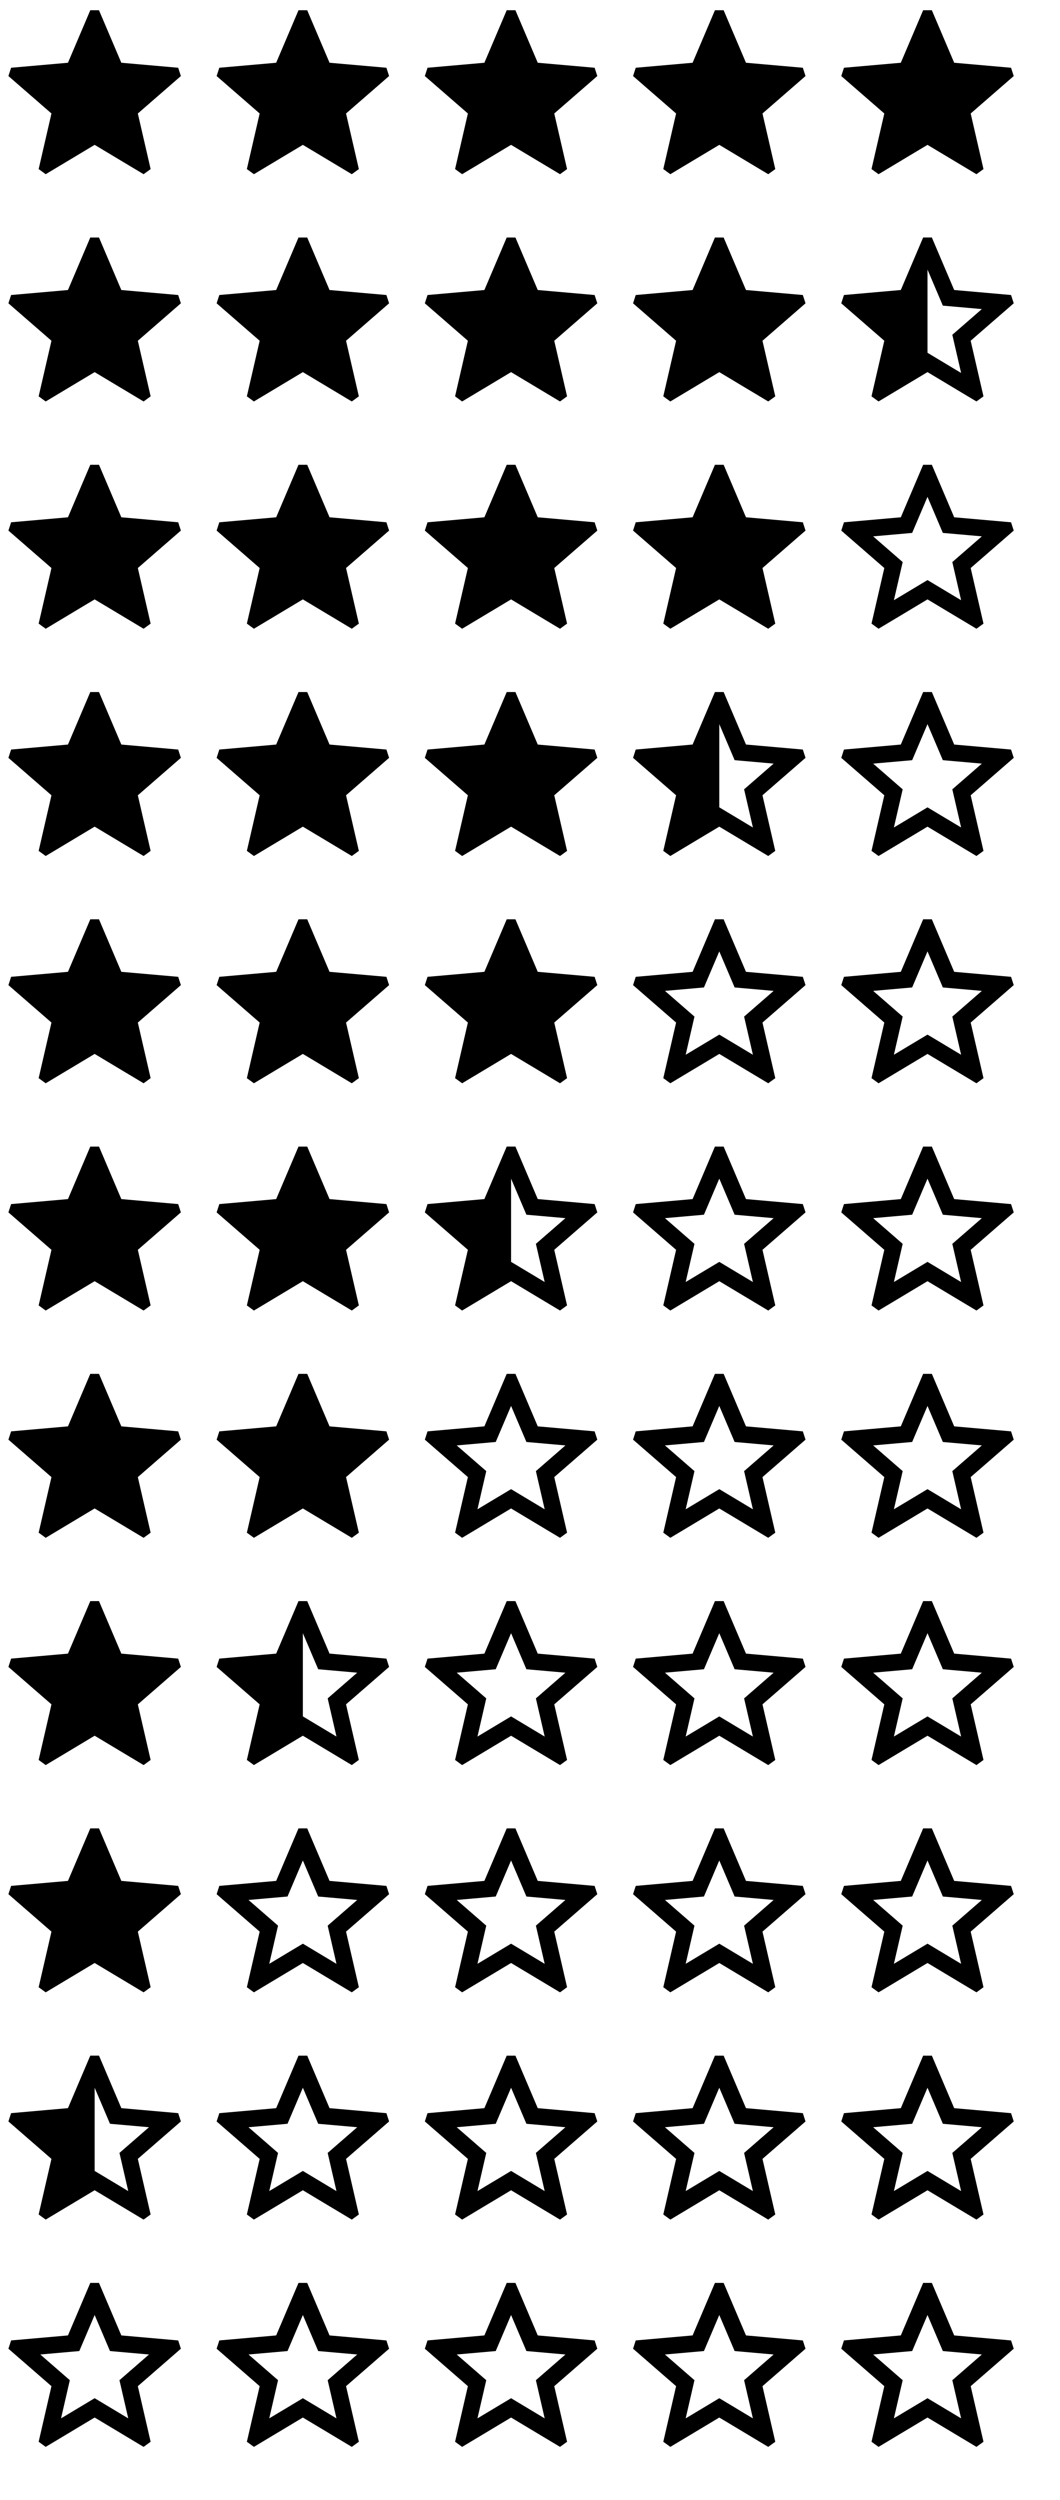 <svg xmlns="http://www.w3.org/2000/svg" viewBox="2 2 112 264"><path d="m20.828 9.155-6.008-.528-2.36-5.545h-.92L9.18 8.627l-6.007.528-.284.876 4.548 3.954-1.353 5.87.744.542 5.172-3.1 5.172 3.1.744-.54-1.352-5.871 4.548-3.955-.284-.876Zm22 0-6.008-.528-2.36-5.545h-.92l-2.36 5.545-6.007.528-.284.876 4.548 3.954-1.353 5.87.744.542 5.172-3.1 5.172 3.1.745-.54-1.354-5.871 4.549-3.955-.284-.876Zm22 0-6.008-.528-2.36-5.545h-.92l-2.36 5.545-6.007.528-.284.876 4.548 3.954-1.353 5.87.744.542 5.172-3.1 5.172 3.1.745-.54-1.354-5.871 4.549-3.955-.284-.876Zm22 0-6.008-.528-2.36-5.545h-.92l-2.36 5.545-6.007.528-.284.876 4.548 3.954-1.353 5.87.744.542 5.172-3.1 5.172 3.1.745-.54-1.353-5.871 4.548-3.955-.284-.876Zm22 0-6.008-.528-2.36-5.545h-.92l-2.36 5.545-6.007.528-.284.876 4.548 3.954-1.353 5.87.744.542 5.172-3.1 5.172 3.1.744-.54-1.353-5.871 4.549-3.955-.284-.876Zm-88 24-6.008-.528-2.36-5.545h-.92l-2.36 5.545-6.007.528-.284.876 4.548 3.954-1.353 5.87.744.542 5.172-3.1 5.172 3.1.744-.54-1.352-5.871 4.548-3.955-.284-.876Zm22 0-6.008-.528-2.36-5.545h-.92l-2.36 5.545-6.007.528-.284.876 4.548 3.954-1.353 5.87.744.542 5.172-3.1 5.172 3.1.745-.54-1.354-5.871 4.549-3.955-.284-.876Zm22 0-6.008-.528-2.36-5.545h-.92l-2.36 5.545-6.007.528-.284.876 4.548 3.954-1.353 5.87.744.542 5.172-3.1 5.172 3.1.745-.54-1.354-5.871 4.549-3.955-.284-.876Zm22 0-6.008-.528-2.36-5.545h-.92l-2.36 5.545-6.007.528-.284.876 4.548 3.954-1.353 5.87.744.542 5.172-3.1 5.172 3.1.745-.54-1.353-5.871 4.548-3.955-.284-.876Zm22.284.875-.284-.875-6.008-.53-2.36-5.545h-.92l-2.36 5.545-6.008.529-.284.876 4.548 3.954-1.353 5.871.744.541 5.172-3.1 5.172 3.1.744-.541-1.353-5.871 4.55-3.954ZM100 39.256v-8.788l1.621 3.809 4.122.363-3.121 2.714.929 4.031L100 39.256ZM20.828 57.155l-6.008-.528-2.36-5.545h-.92l-2.36 5.545-6.007.528-.284.876 4.548 3.954-1.353 5.87.744.542 5.172-3.1 5.172 3.1.744-.54-1.352-5.871 4.548-3.955-.284-.876Zm22 0-6.008-.528-2.36-5.545h-.92l-2.36 5.545-6.007.528-.284.876 4.548 3.954-1.353 5.87.744.542 5.172-3.1 5.172 3.1.745-.54-1.354-5.871 4.549-3.955-.284-.876Zm22 0-6.008-.528-2.36-5.545h-.92l-2.36 5.545-6.007.528-.284.876 4.548 3.954-1.353 5.87.744.542 5.172-3.1 5.172 3.1.745-.54-1.354-5.871 4.549-3.955-.284-.876Zm22 0-6.008-.528-2.36-5.545h-.92l-2.36 5.545-6.007.528-.284.876 4.548 3.954-1.353 5.87.744.542 5.172-3.1 5.172 3.1.745-.54-1.353-5.871 4.548-3.955-.284-.876ZM100 54.47l1.621 3.808 4.122.363-3.121 2.714.929 4.03L100 63.258l-3.551 2.128.929-4.03-3.121-2.715 4.122-.363L100 54.47Zm.46-3.388h-.92l-2.36 5.545-6.007.528-.284.876 4.548 3.954-1.353 5.87.744.542 5.172-3.1 5.172 3.1.744-.54-1.353-5.871 4.549-3.955-.284-.875-6.008-.53-2.36-5.544ZM20.828 81.155l-6.008-.528-2.36-5.545h-.92l-2.36 5.545-6.007.528-.284.876 4.548 3.954-1.353 5.87.744.542 5.172-3.1 5.172 3.1.744-.54-1.352-5.871 4.548-3.955-.284-.876Zm22 0-6.008-.528-2.36-5.545h-.92l-2.36 5.545-6.007.528-.284.876 4.548 3.954-1.353 5.87.744.542 5.172-3.1 5.172 3.1.745-.54-1.354-5.871 4.549-3.955-.284-.876Zm22 0-6.008-.528-2.36-5.545h-.92l-2.36 5.545-6.007.528-.284.876 4.548 3.954-1.353 5.87.744.542 5.172-3.1 5.172 3.1.745-.54-1.354-5.871 4.549-3.955-.284-.876Zm22.284.875-.284-.875-6.008-.53-2.36-5.545h-.92l-2.36 5.545-6.008.529-.284.876 4.548 3.954-1.353 5.871.744.541 5.172-3.1 5.172 3.1.744-.541-1.353-5.871 4.55-3.954ZM78 87.256v-8.788l1.621 3.809 4.122.363-3.121 2.714.929 4.031L78 87.256Zm22-8.786 1.621 3.808 4.122.363-3.121 2.714.929 4.03L100 87.258l-3.551 2.128.929-4.03-3.121-2.715 4.122-.363L100 78.47Zm.46-3.388h-.92l-2.36 5.545-6.007.528-.284.876 4.548 3.954-1.353 5.87.744.542 5.172-3.1 5.172 3.1.744-.54-1.353-5.871 4.549-3.955-.284-.875-6.008-.53-2.36-5.544Zm-79.632 30.073-6.008-.528-2.36-5.545h-.92l-2.36 5.545-6.007.528-.284.876 4.548 3.954-1.353 5.871.744.541 5.172-3.1 5.172 3.1.744-.541-1.352-5.87 4.548-3.955-.284-.876Zm22 0-6.008-.528-2.36-5.545h-.92l-2.36 5.545-6.007.528-.284.876 4.548 3.954-1.353 5.871.744.541 5.172-3.1 5.172 3.1.745-.541-1.354-5.87 4.549-3.955-.284-.876Zm22 0-6.008-.528-2.36-5.545h-.92l-2.36 5.545-6.007.528-.284.876 4.548 3.954-1.353 5.871.744.541 5.172-3.1 5.172 3.1.745-.541-1.354-5.87 4.549-3.955-.284-.876ZM78 102.469l1.621 3.809 4.122.363-3.121 2.714.929 4.031-3.55-2.129-3.552 2.128.929-4.031-3.121-2.714 4.122-.363L78 102.469Zm.46-3.387h-.92l-2.36 5.545-6.007.528-.284.876 4.548 3.954-1.353 5.871.744.541 5.172-3.1 5.172 3.1.745-.541-1.353-5.87 4.548-3.955-.284-.875-6.008-.529-2.36-5.545Zm21.54 3.387 1.621 3.809 4.122.363-3.121 2.714.929 4.031-3.551-2.129-3.551 2.128.929-4.031-3.121-2.714 4.122-.363 1.621-3.808Zm.46-3.387h-.92l-2.36 5.545-6.007.528-.284.876 4.548 3.954-1.353 5.871.744.541 5.172-3.1 5.172 3.1.744-.541-1.353-5.87 4.549-3.955-.284-.875-6.008-.529-2.36-5.545Zm-79.632 30.073-6.008-.528-2.36-5.545h-.92l-2.36 5.545-6.007.528-.284.876 4.548 3.954-1.353 5.871.744.541 5.172-3.1 5.172 3.1.744-.541-1.352-5.87 4.548-3.955-.284-.876Zm22 0-6.008-.528-2.36-5.545h-.92l-2.36 5.545-6.007.528-.284.876 4.548 3.954-1.353 5.871.744.541 5.172-3.1 5.172 3.1.745-.541-1.354-5.87 4.549-3.955-.284-.876Zm22.284.875-.284-.875-6.008-.53-2.36-5.545h-.92l-2.36 5.545-6.008.529-.284.876 4.548 3.954-1.353 5.871.744.541 5.172-3.1 5.172 3.1.744-.541-1.353-5.871 4.55-3.954ZM56 135.256v-8.788l1.621 3.809 4.122.363-3.121 2.714.929 4.031L56 135.256Zm22-8.787 1.621 3.809 4.122.363-3.121 2.714.929 4.031-3.55-2.129-3.552 2.128.929-4.031-3.121-2.714 4.122-.363L78 126.469Zm.46-3.387h-.92l-2.36 5.545-6.007.528-.284.876 4.548 3.954-1.353 5.871.744.541 5.172-3.1 5.172 3.1.745-.541-1.353-5.87 4.548-3.955-.284-.875-6.008-.529-2.36-5.545Zm21.54 3.387 1.621 3.809 4.122.363-3.121 2.714.929 4.031-3.551-2.129-3.551 2.128.929-4.031-3.121-2.714 4.122-.363 1.621-3.808Zm.46-3.387h-.92l-2.36 5.545-6.007.528-.284.876 4.548 3.954-1.353 5.871.744.541 5.172-3.1 5.172 3.1.744-.541-1.353-5.87 4.549-3.955-.284-.875-6.008-.529-2.36-5.545Zm-79.632 30.073-6.008-.528-2.36-5.545h-.92l-2.36 5.545-6.007.528-.284.876 4.548 3.954-1.353 5.871.744.541 5.172-3.1 5.172 3.1.744-.541-1.352-5.87 4.548-3.955-.284-.876Zm22 0-6.008-.528-2.36-5.545h-.92l-2.36 5.545-6.007.528-.284.876 4.548 3.954-1.353 5.871.744.541 5.172-3.1 5.172 3.1.745-.541-1.354-5.87 4.549-3.955-.284-.876ZM56 150.469l1.621 3.809 4.122.363-3.121 2.714.929 4.031-3.55-2.129-3.552 2.128.929-4.031-3.121-2.714 4.122-.363L56 150.469Zm.46-3.387h-.92l-2.36 5.545-6.007.528-.284.876 4.548 3.954-1.353 5.871.744.541 5.172-3.1 5.172 3.1.745-.541-1.354-5.87 4.549-3.955-.284-.875-6.008-.529-2.36-5.545ZM78 150.469l1.621 3.809 4.122.363-3.121 2.714.929 4.031-3.55-2.129-3.552 2.128.929-4.031-3.121-2.714 4.122-.363L78 150.469Zm.46-3.387h-.92l-2.36 5.545-6.007.528-.284.876 4.548 3.954-1.353 5.871.744.541 5.172-3.1 5.172 3.1.745-.541-1.353-5.87 4.548-3.955-.284-.875-6.008-.529-2.36-5.545Zm21.54 3.387 1.621 3.809 4.122.363-3.121 2.714.929 4.031-3.551-2.129-3.551 2.128.929-4.031-3.121-2.714 4.122-.363 1.621-3.808Zm.46-3.387h-.92l-2.36 5.545-6.007.528-.284.876 4.548 3.954-1.353 5.871.744.541 5.172-3.1 5.172 3.1.744-.541-1.353-5.87 4.549-3.955-.284-.875-6.008-.529-2.36-5.545Zm-79.632 30.073-6.008-.528-2.36-5.545h-.92l-2.36 5.545-6.007.528-.284.876 4.548 3.954-1.353 5.871.744.541 5.172-3.1 5.172 3.1.744-.541-1.352-5.87 4.548-3.955-.284-.876Zm22.284.875-.284-.875-6.008-.53-2.36-5.545h-.92l-2.36 5.545-6.008.529-.284.876 4.548 3.954-1.353 5.871.744.541 5.172-3.1 5.172 3.1.744-.541-1.353-5.871 4.55-3.954ZM34 183.256v-8.788l1.621 3.809 4.122.363-3.121 2.714.929 4.031L34 183.256Zm22-8.787 1.621 3.809 4.122.363-3.121 2.714.929 4.031-3.55-2.129-3.552 2.128.929-4.031-3.121-2.714 4.122-.363L56 174.469Zm.46-3.387h-.92l-2.36 5.545-6.007.528-.284.876 4.548 3.954-1.353 5.871.744.541 5.172-3.1 5.172 3.1.745-.541-1.354-5.87 4.549-3.955-.284-.875-6.008-.529-2.36-5.545ZM78 174.469l1.621 3.809 4.122.363-3.121 2.714.929 4.031-3.55-2.129-3.552 2.128.929-4.031-3.121-2.714 4.122-.363L78 174.469Zm.46-3.387h-.92l-2.36 5.545-6.007.528-.284.876 4.548 3.954-1.353 5.871.744.541 5.172-3.1 5.172 3.1.745-.541-1.353-5.87 4.548-3.955-.284-.875-6.008-.529-2.36-5.545Zm21.54 3.387 1.621 3.809 4.122.363-3.121 2.714.929 4.031-3.551-2.129-3.551 2.128.929-4.031-3.121-2.714 4.122-.363 1.621-3.808Zm.46-3.387h-.92l-2.36 5.545-6.007.528-.284.876 4.548 3.954-1.353 5.871.744.541 5.172-3.1 5.172 3.1.744-.541-1.353-5.87 4.549-3.955-.284-.875-6.008-.529-2.36-5.545Zm-79.632 30.073-6.008-.528-2.36-5.545h-.92l-2.36 5.545-6.007.528-.284.876 4.548 3.954-1.353 5.871.744.541 5.172-3.1 5.172 3.1.744-.541-1.352-5.87 4.548-3.955-.284-.876ZM34 198.469l1.621 3.809 4.122.363-3.121 2.714.929 4.031-3.55-2.129-3.552 2.128.929-4.031-3.121-2.714 4.122-.363L34 198.469Zm.46-3.387h-.92l-2.36 5.545-6.007.528-.284.876 4.548 3.954-1.353 5.871.744.541 5.172-3.1 5.172 3.1.745-.541-1.354-5.87 4.549-3.955-.284-.875-6.008-.529-2.36-5.545ZM56 198.469l1.621 3.809 4.122.363-3.121 2.714.929 4.031-3.55-2.129-3.552 2.128.929-4.031-3.121-2.714 4.122-.363L56 198.469Zm.46-3.387h-.92l-2.36 5.545-6.007.528-.284.876 4.548 3.954-1.353 5.871.744.541 5.172-3.1 5.172 3.1.745-.541-1.354-5.87 4.549-3.955-.284-.875-6.008-.529-2.36-5.545ZM78 198.469l1.621 3.809 4.122.363-3.121 2.714.929 4.031-3.55-2.129-3.552 2.128.929-4.031-3.121-2.714 4.122-.363L78 198.469Zm.46-3.387h-.92l-2.36 5.545-6.007.528-.284.876 4.548 3.954-1.353 5.871.744.541 5.172-3.1 5.172 3.1.745-.541-1.353-5.87 4.548-3.955-.284-.875-6.008-.529-2.36-5.545Zm21.54 3.387 1.621 3.809 4.122.363-3.121 2.714.929 4.031-3.551-2.129-3.551 2.128.929-4.031-3.121-2.714 4.122-.363 1.621-3.808Zm.46-3.387h-.92l-2.36 5.545-6.007.528-.284.876 4.548 3.954-1.353 5.871.744.541 5.172-3.1 5.172 3.1.744-.541-1.353-5.87 4.549-3.955-.284-.875-6.008-.529-2.36-5.545ZM21.112 226.03l-.284-.875-6.008-.53-2.36-5.545h-.92l-2.36 5.545-6.008.529-.284.876 4.548 3.954-1.353 5.871.744.541 5.172-3.1 5.172 3.1.744-.541-1.353-5.871 4.55-3.954ZM12 231.256v-8.788l1.621 3.809 4.122.363-3.121 2.714.929 4.031L12 231.256Zm22-8.787 1.621 3.809 4.122.363-3.121 2.714.929 4.031-3.55-2.129-3.552 2.128.929-4.031-3.121-2.714 4.122-.363L34 222.469Zm.46-3.387h-.92l-2.36 5.545-6.007.528-.284.876 4.548 3.954-1.353 5.871.744.541 5.172-3.1 5.172 3.1.745-.541-1.354-5.87 4.549-3.955-.284-.875-6.008-.529-2.36-5.545ZM56 222.469l1.621 3.809 4.122.363-3.121 2.714.929 4.031-3.55-2.129-3.552 2.128.929-4.031-3.121-2.714 4.122-.363L56 222.469Zm.46-3.387h-.92l-2.36 5.545-6.007.528-.284.876 4.548 3.954-1.353 5.871.744.541 5.172-3.1 5.172 3.1.745-.541-1.354-5.87 4.549-3.955-.284-.875-6.008-.529-2.36-5.545ZM78 222.469l1.621 3.809 4.122.363-3.121 2.714.929 4.031-3.55-2.129-3.552 2.128.929-4.031-3.121-2.714 4.122-.363L78 222.469Zm.46-3.387h-.92l-2.36 5.545-6.007.528-.284.876 4.548 3.954-1.353 5.871.744.541 5.172-3.1 5.172 3.1.745-.541-1.353-5.87 4.548-3.955-.284-.875-6.008-.529-2.36-5.545Zm21.54 3.387 1.621 3.809 4.122.363-3.121 2.714.929 4.031-3.551-2.129-3.551 2.128.929-4.031-3.121-2.714 4.122-.363 1.621-3.808Zm.46-3.387h-.92l-2.36 5.545-6.007.528-.284.876 4.548 3.954-1.353 5.871.744.541 5.172-3.1 5.172 3.1.744-.541-1.353-5.87 4.549-3.955-.284-.875-6.008-.529-2.36-5.545ZM12 246.469l1.621 3.809 4.122.363-3.121 2.714.929 4.031-3.55-2.129-3.552 2.128.929-4.031-3.121-2.714 4.122-.363L12 246.469Zm.46-3.387h-.92l-2.36 5.545-6.007.528-.284.876 4.548 3.954-1.353 5.871.744.541 5.172-3.1 5.172 3.1.744-.541-1.352-5.87 4.548-3.955-.284-.875-6.008-.529-2.36-5.545ZM34 246.469l1.621 3.809 4.122.363-3.121 2.714.929 4.031-3.55-2.129-3.552 2.128.929-4.031-3.121-2.714 4.122-.363L34 246.469Zm.46-3.387h-.92l-2.36 5.545-6.007.528-.284.876 4.548 3.954-1.353 5.871.744.541 5.172-3.1 5.172 3.1.745-.541-1.354-5.87 4.549-3.955-.284-.875-6.008-.529-2.36-5.545ZM56 246.469l1.621 3.809 4.122.363-3.121 2.714.929 4.031-3.55-2.129-3.552 2.128.929-4.031-3.121-2.714 4.122-.363L56 246.469Zm.46-3.387h-.92l-2.36 5.545-6.007.528-.284.876 4.548 3.954-1.353 5.871.744.541 5.172-3.1 5.172 3.1.745-.541-1.354-5.87 4.549-3.955-.284-.875-6.008-.529-2.36-5.545ZM78 246.469l1.621 3.809 4.122.363-3.121 2.714.929 4.031-3.55-2.129-3.552 2.128.929-4.031-3.121-2.714 4.122-.363L78 246.469Zm.46-3.387h-.92l-2.36 5.545-6.007.528-.284.876 4.548 3.954-1.353 5.871.744.541 5.172-3.1 5.172 3.1.745-.541-1.353-5.87 4.548-3.955-.284-.875-6.008-.529-2.36-5.545Zm21.54 3.387 1.621 3.809 4.122.363-3.121 2.714.929 4.031-3.551-2.129-3.551 2.128.929-4.031-3.121-2.714 4.122-.363 1.621-3.808Zm.46-3.387h-.92l-2.36 5.545-6.007.528-.284.876 4.548 3.954-1.353 5.871.744.541 5.172-3.1 5.172 3.1.744-.541-1.353-5.87 4.549-3.955-.284-.875-6.008-.529-2.36-5.545Z"/></svg>